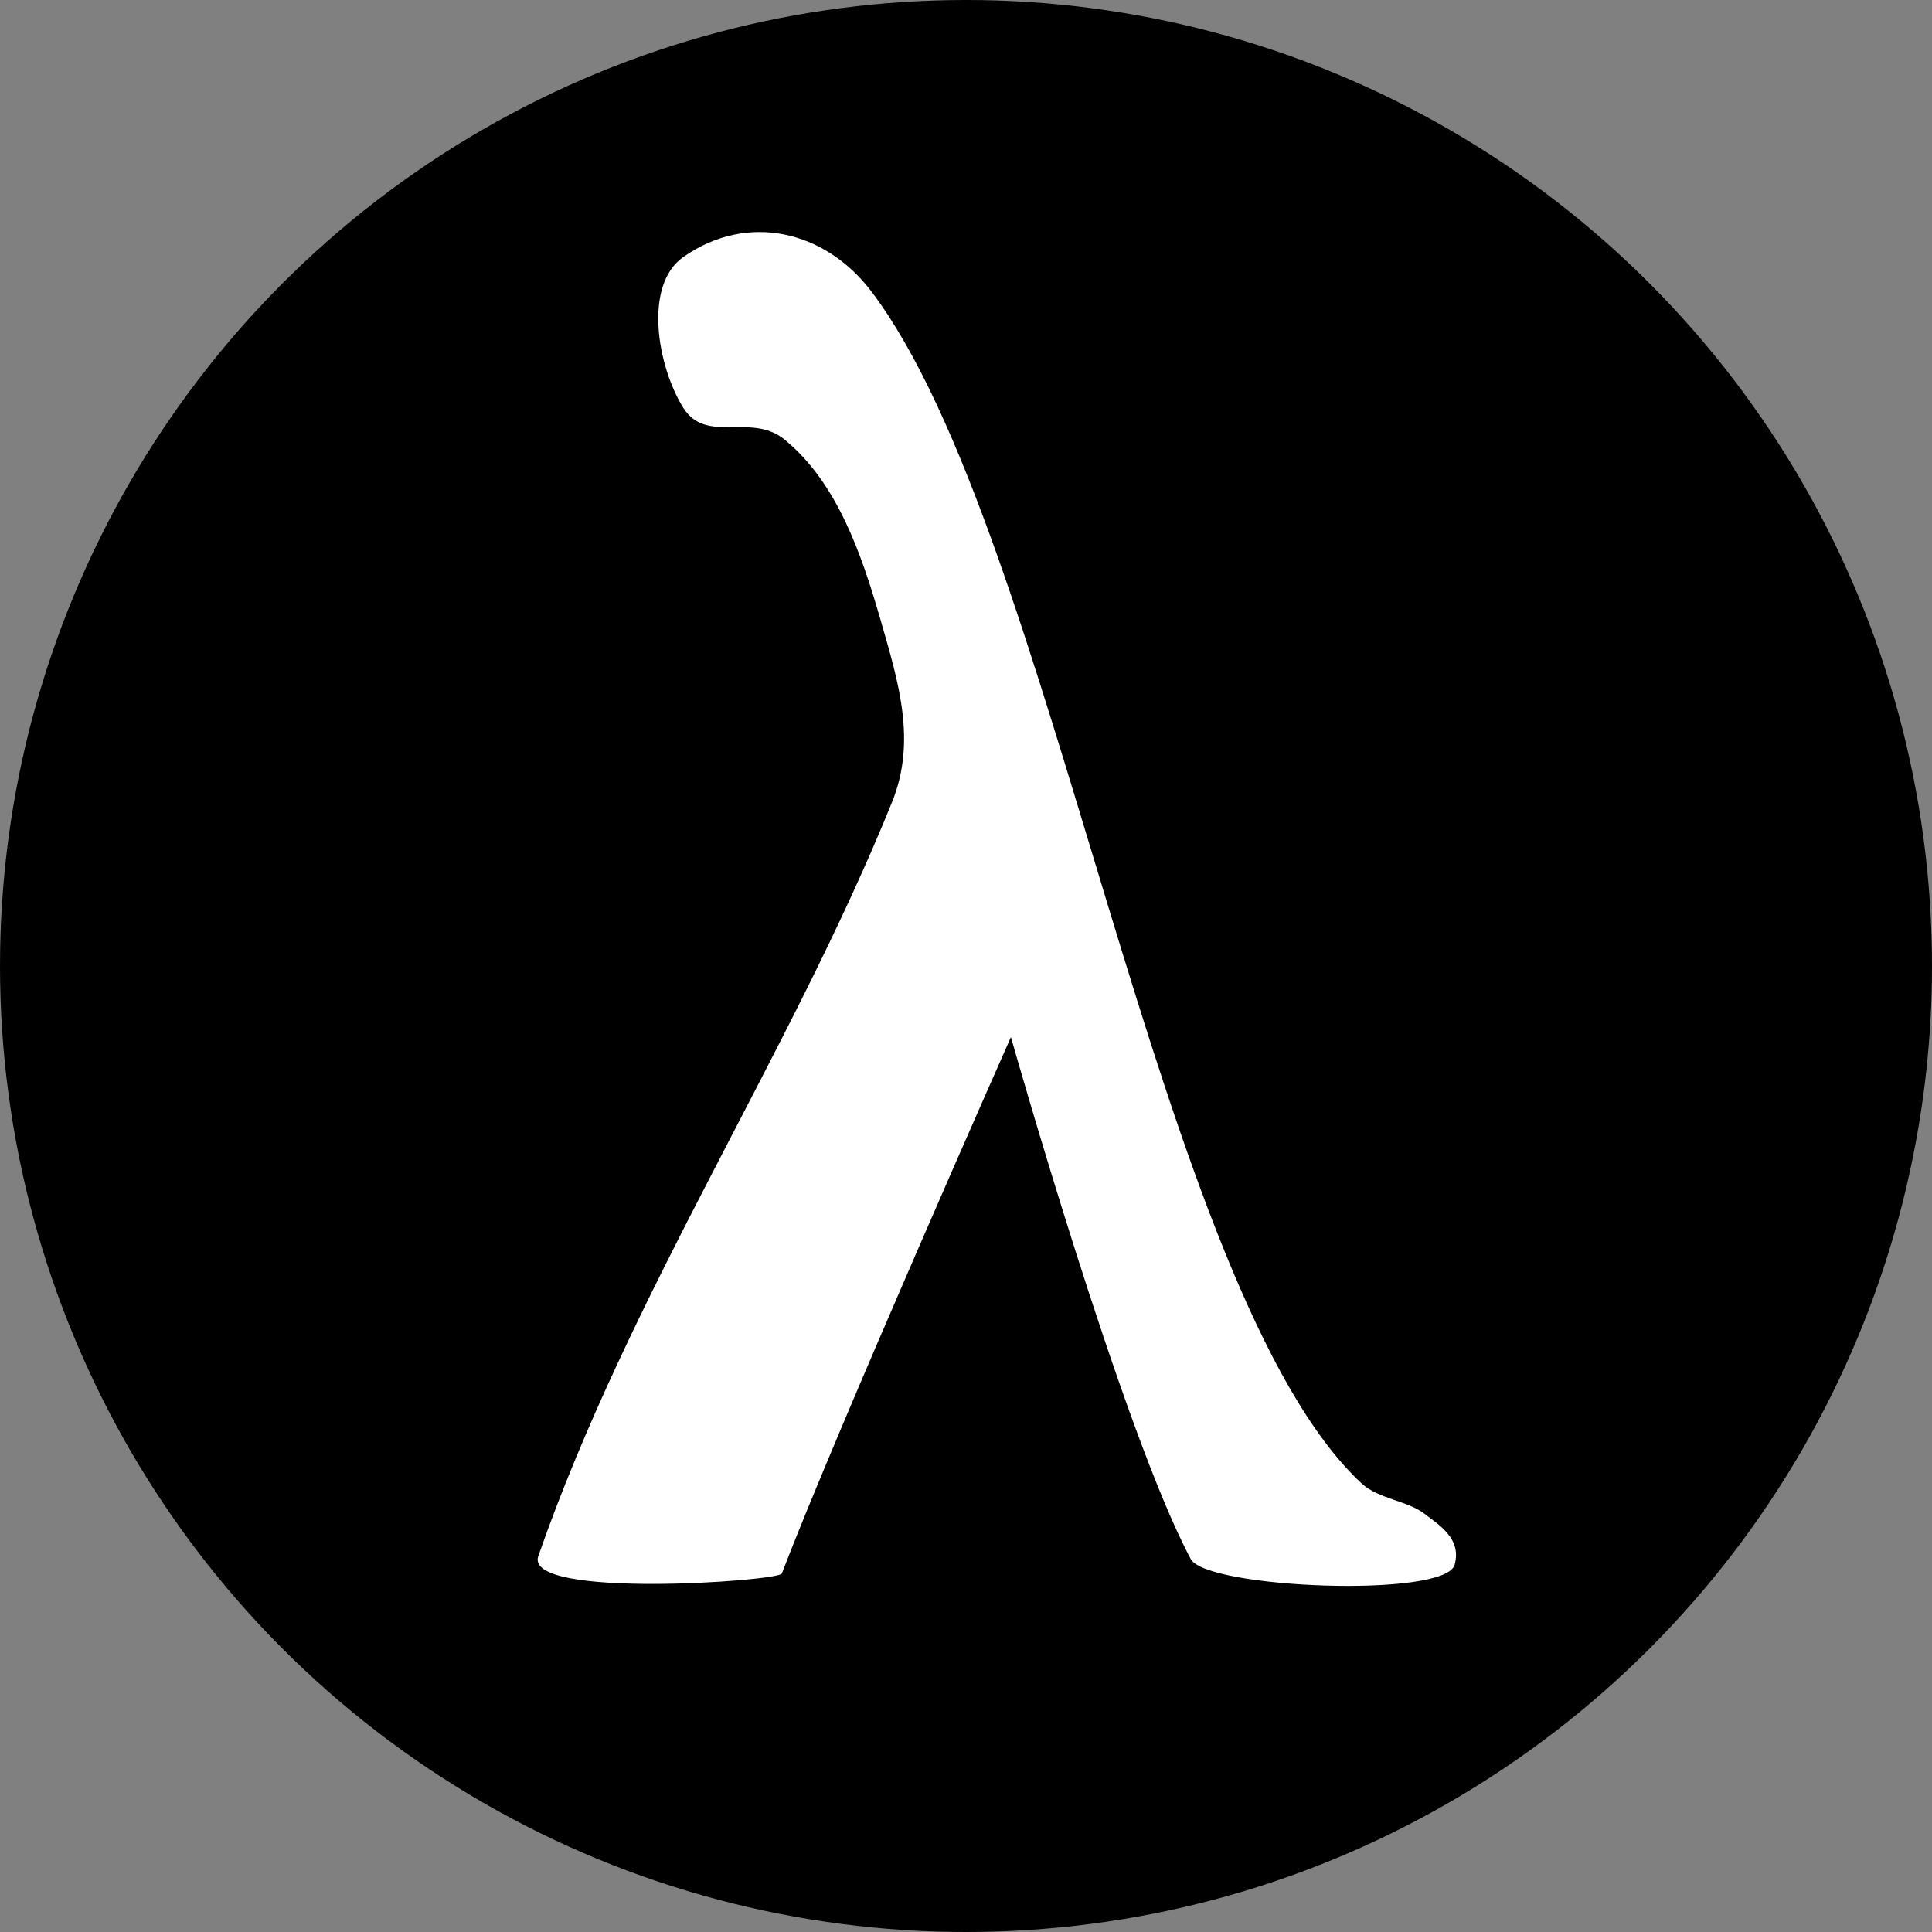 <?xml version="1.0" encoding="utf-8"?>
<svg viewBox="0 0 150 150" xmlns="http://www.w3.org/2000/svg">
  <rect x="0" y="0" width="150" height="150" fill="#808080" stroke="none"/>
  <g transform="matrix(6.25, 0, 0, 6.25, 0, 0)">
    <ellipse cx="12" cy="12" rx="12" ry="12" style="stroke: rgb(181, 197, 130); stroke-width: 0;"/>
    <path d="M 8.488 3.193 C 7.991 3.542 8.165 4.55 8.488 5.066 C 8.774 5.522 9.332 5.12 9.748 5.462 C 10.4 5.997 10.703 6.885 10.937 7.695 C 11.164 8.482 11.388 9.205 11.081 9.965 C 9.826 13.07 7.827 16.061 6.687 19.33 C 6.5 19.868 9.676 19.642 9.712 19.547 C 10.4 17.751 12.558 12.883 12.558 12.883 C 12.558 12.883 13.942 17.778 14.792 19.367 C 14.988 19.733 17.953 19.855 18.07 19.438 C 18.161 19.111 17.872 18.942 17.699 18.807 C 17.488 18.643 17.121 18.619 16.917 18.43 C 14.375 16.071 13.094 6.623 10.828 3.625 C 10.247 2.855 9.278 2.638 8.488 3.193 Z" style="stroke: rgb(181, 197, 130); stroke-width: 0; fill: rgb(255, 255, 255);"/>
  </g>
  <path d="M 11.365 4.497 Z" style="fill: none; stroke: rgb(181, 197, 130); stroke-width: 0;"/>
</svg>